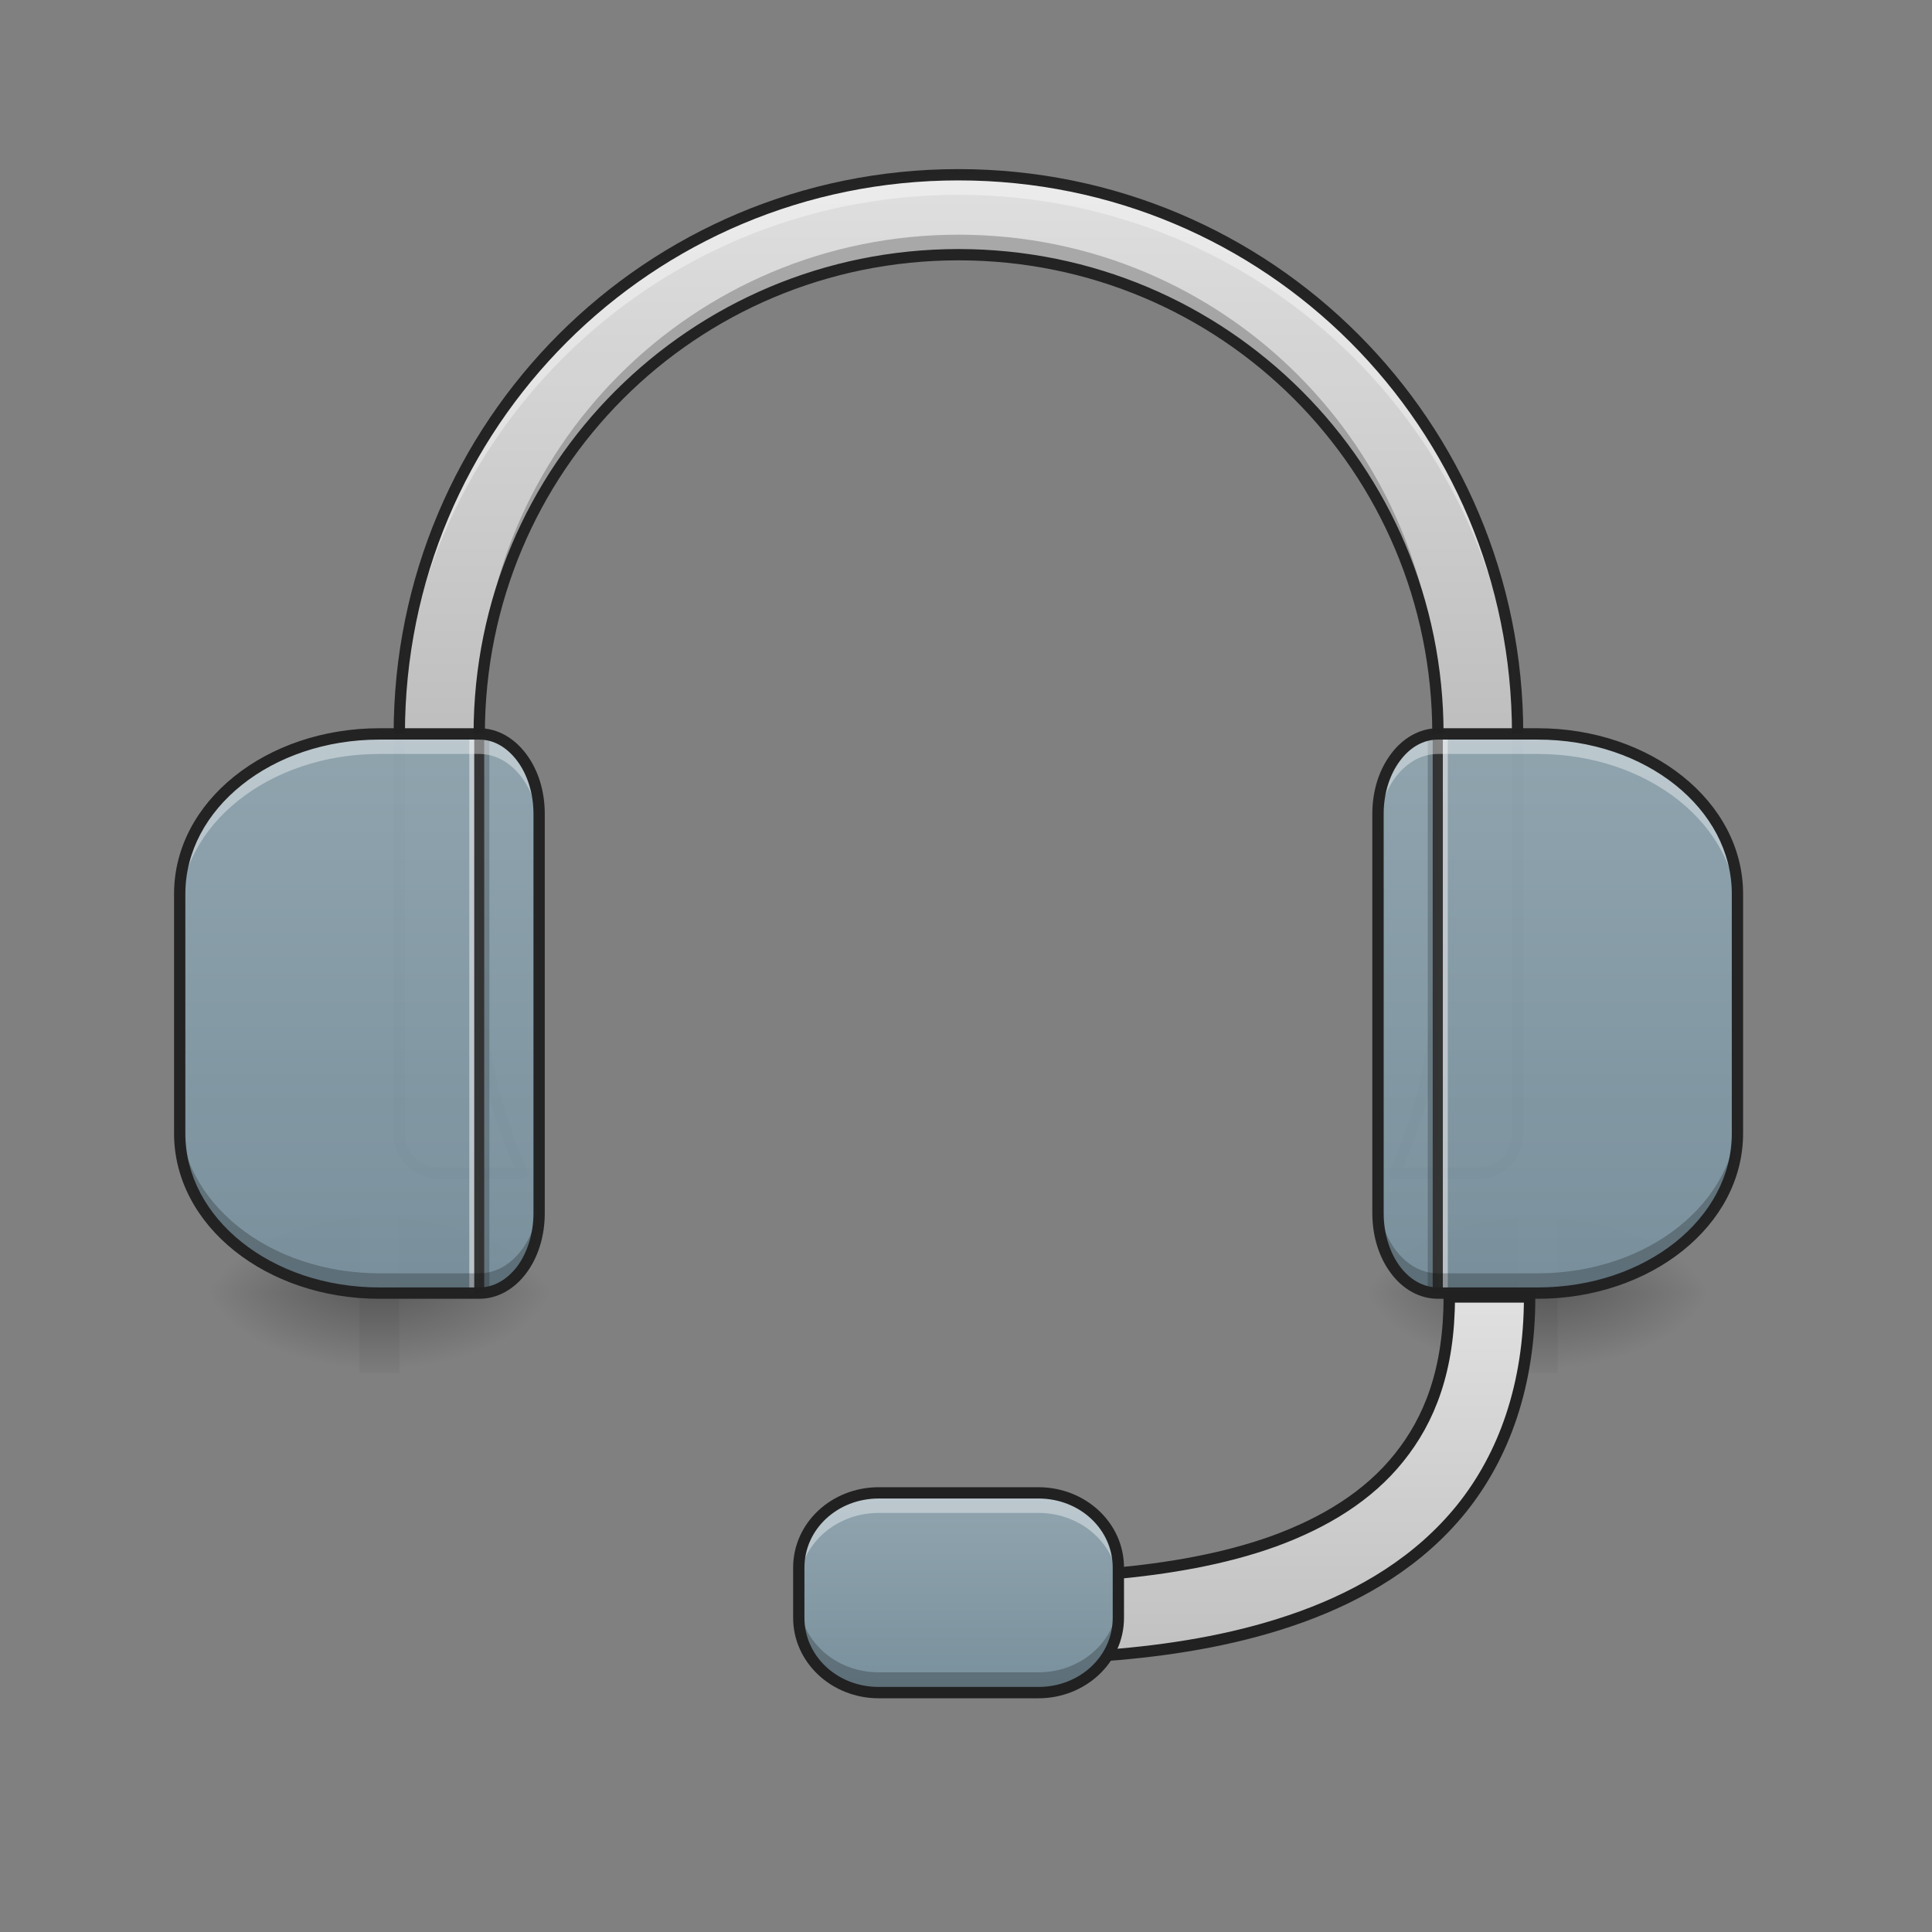 <?xml version="1.0" encoding="UTF-8"?>
<svg xmlns="http://www.w3.org/2000/svg" xmlns:xlink="http://www.w3.org/1999/xlink" width="32pt" height="32pt" viewBox="0 0 32 32" version="1.1">
<rect x="0" y="0" width="32" height="32" fill="#808080" stroke="none"/>
<defs>
<linearGradient id="linear0" gradientUnits="userSpaceOnUse" x1="254" y1="233.5" x2="254" y2="254.667" gradientTransform="matrix(0.003,0,0,0.063,5.623,6.824)">
<stop offset="0" style="stop-color:rgb(0%,0%,0%);stop-opacity:0.275;"/>
<stop offset="1" style="stop-color:rgb(0%,0%,0%);stop-opacity:0;"/>
</linearGradient>
<radialGradient id="radial0" gradientUnits="userSpaceOnUse" cx="450.909" cy="189.579" fx="450.909" fy="189.579" r="21.167" gradientTransform="matrix(0,-0.078,-0.141,-0,32.947,56.98)">
<stop offset="0" style="stop-color:rgb(0%,0%,0%);stop-opacity:0.314;"/>
<stop offset="0.222" style="stop-color:rgb(0%,0%,0%);stop-opacity:0.275;"/>
<stop offset="1" style="stop-color:rgb(0%,0%,0%);stop-opacity:0;"/>
</radialGradient>
<radialGradient id="radial1" gradientUnits="userSpaceOnUse" cx="450.909" cy="189.579" fx="450.909" fy="189.579" r="21.167" gradientTransform="matrix(-0,0.078,0.141,0,-20.378,-14.143)">
<stop offset="0" style="stop-color:rgb(0%,0%,0%);stop-opacity:0.314;"/>
<stop offset="0.222" style="stop-color:rgb(0%,0%,0%);stop-opacity:0.275;"/>
<stop offset="1" style="stop-color:rgb(0%,0%,0%);stop-opacity:0;"/>
</radialGradient>
<radialGradient id="radial2" gradientUnits="userSpaceOnUse" cx="450.909" cy="189.579" fx="450.909" fy="189.579" r="21.167" gradientTransform="matrix(-0,-0.078,0.141,-0,-20.378,56.98)">
<stop offset="0" style="stop-color:rgb(0%,0%,0%);stop-opacity:0.314;"/>
<stop offset="0.222" style="stop-color:rgb(0%,0%,0%);stop-opacity:0.275;"/>
<stop offset="1" style="stop-color:rgb(0%,0%,0%);stop-opacity:0;"/>
</radialGradient>
<radialGradient id="radial3" gradientUnits="userSpaceOnUse" cx="450.909" cy="189.579" fx="450.909" fy="189.579" r="21.167" gradientTransform="matrix(0,0.078,-0.141,0,32.947,-14.143)">
<stop offset="0" style="stop-color:rgb(0%,0%,0%);stop-opacity:0.314;"/>
<stop offset="0.222" style="stop-color:rgb(0%,0%,0%);stop-opacity:0.275;"/>
<stop offset="1" style="stop-color:rgb(0%,0%,0%);stop-opacity:0;"/>
</radialGradient>
<filter id="alpha" filterUnits="objectBoundingBox" x="0%" y="0%" width="100%" height="100%">
  <feColorMatrix type="matrix" in="SourceGraphic" values="0 0 0 0 1 0 0 0 0 1 0 0 0 0 1 0 0 0 1 0"/>
</filter>
<mask id="mask0">
  <g filter="url(#alpha)">
<rect x="0" y="0" width="32" height="32" style="fill:rgb(0%,0%,0%);fill-opacity:0.988;stroke:none;"/>
  </g>
</mask>
<linearGradient id="linear1" gradientUnits="userSpaceOnUse" x1="960" y1="735.118" x2="960" y2="175.118" gradientTransform="matrix(0.017,0,0,0.017,0,0)">
<stop offset="0" style="stop-color:rgb(74.118%,74.118%,74.118%);stop-opacity:1;"/>
<stop offset="1" style="stop-color:rgb(87.843%,87.843%,87.843%);stop-opacity:1;"/>
</linearGradient>
<clipPath id="clip1">
  <rect x="0" y="0" width="32" height="32"/>
</clipPath>
<g id="surface5" clip-path="url(#clip1)">
<path style=" stroke:none;fill-rule:nonzero;fill:url(#linear1);" d="M 15.875 2.895 C 10.746 2.895 6.613 7.027 6.613 12.156 L 6.613 18.773 C 6.613 19.141 6.91 19.434 7.277 19.434 L 8.602 19.434 C 8.617 19.434 8.637 19.434 8.652 19.434 C 8.195 18.426 7.938 17.309 7.938 16.125 L 7.938 12.156 C 7.938 7.758 11.48 4.219 15.875 4.219 C 20.273 4.219 23.816 7.758 23.816 12.156 L 23.816 16.125 C 23.816 17.309 23.559 18.426 23.102 19.434 C 23.117 19.434 23.137 19.434 23.152 19.434 L 24.477 19.434 C 24.844 19.434 25.137 19.141 25.137 18.773 L 25.137 12.156 C 25.137 7.027 21.008 2.895 15.875 2.895 Z M 15.875 2.895 "/>
</g>
<mask id="mask1">
  <g filter="url(#alpha)">
<rect x="0" y="0" width="32" height="32" style="fill:rgb(0%,0%,0%);fill-opacity:0.988;stroke:none;"/>
  </g>
</mask>
<clipPath id="clip2">
  <rect x="0" y="0" width="32" height="32"/>
</clipPath>
<g id="surface8" clip-path="url(#clip2)">
<path style=" stroke:none;fill-rule:nonzero;fill:rgb(100%,100%,100%);fill-opacity:0.392;" d="M 15.875 2.895 C 10.746 2.895 6.613 7.027 6.613 12.156 L 6.613 12.488 C 6.613 7.359 10.746 3.227 15.875 3.227 C 21.008 3.227 25.137 7.359 25.137 12.488 L 25.137 12.156 C 25.137 7.027 21.008 2.895 15.875 2.895 Z M 7.938 16.125 L 7.938 16.457 C 7.938 17.512 8.141 18.516 8.512 19.434 L 8.602 19.434 C 8.617 19.434 8.637 19.434 8.652 19.434 C 8.195 18.426 7.938 17.309 7.938 16.125 Z M 23.816 16.125 C 23.816 17.309 23.559 18.426 23.102 19.434 C 23.117 19.434 23.137 19.434 23.152 19.434 L 23.242 19.434 C 23.609 18.516 23.816 17.512 23.816 16.457 Z M 23.816 16.125 "/>
</g>
<mask id="mask2">
  <g filter="url(#alpha)">
<rect x="0" y="0" width="32" height="32" style="fill:rgb(0%,0%,0%);fill-opacity:0.988;stroke:none;"/>
  </g>
</mask>
<clipPath id="clip3">
  <rect x="0" y="0" width="32" height="32"/>
</clipPath>
<g id="surface11" clip-path="url(#clip3)">
<path style=" stroke:none;fill-rule:nonzero;fill:rgb(0%,0%,0%);fill-opacity:0.235;" d="M 15.875 3.887 C 11.48 3.887 7.938 7.43 7.938 11.828 L 7.938 12.156 C 7.938 7.758 11.48 4.219 15.875 4.219 C 20.273 4.219 23.816 7.758 23.816 12.156 L 23.816 11.828 C 23.816 7.43 20.273 3.887 15.875 3.887 Z M 6.613 18.441 L 6.613 18.773 C 6.613 19.141 6.91 19.434 7.277 19.434 L 8.602 19.434 C 8.617 19.434 8.637 19.434 8.652 19.434 C 8.602 19.324 8.555 19.215 8.512 19.102 L 7.277 19.102 C 6.91 19.102 6.613 18.809 6.613 18.441 Z M 25.137 18.441 C 25.137 18.809 24.844 19.102 24.477 19.102 L 23.242 19.102 C 23.195 19.215 23.148 19.324 23.102 19.434 C 23.117 19.434 23.137 19.434 23.152 19.434 L 24.477 19.434 C 24.844 19.434 25.137 19.141 25.137 18.773 Z M 25.137 18.441 "/>
</g>
<linearGradient id="linear2" gradientUnits="userSpaceOnUse" x1="254" y1="233.5" x2="254" y2="254.667" gradientTransform="matrix(0.003,0,0,0.063,24.807,6.824)">
<stop offset="0" style="stop-color:rgb(0%,0%,0%);stop-opacity:0.275;"/>
<stop offset="1" style="stop-color:rgb(0%,0%,0%);stop-opacity:0;"/>
</linearGradient>
<radialGradient id="radial4" gradientUnits="userSpaceOnUse" cx="450.909" cy="189.579" fx="450.909" fy="189.579" r="21.167" gradientTransform="matrix(0,-0.078,-0.141,-0,52.131,56.98)">
<stop offset="0" style="stop-color:rgb(0%,0%,0%);stop-opacity:0.314;"/>
<stop offset="0.222" style="stop-color:rgb(0%,0%,0%);stop-opacity:0.275;"/>
<stop offset="1" style="stop-color:rgb(0%,0%,0%);stop-opacity:0;"/>
</radialGradient>
<radialGradient id="radial5" gradientUnits="userSpaceOnUse" cx="450.909" cy="189.579" fx="450.909" fy="189.579" r="21.167" gradientTransform="matrix(-0,0.078,0.141,0,-1.193,-14.143)">
<stop offset="0" style="stop-color:rgb(0%,0%,0%);stop-opacity:0.314;"/>
<stop offset="0.222" style="stop-color:rgb(0%,0%,0%);stop-opacity:0.275;"/>
<stop offset="1" style="stop-color:rgb(0%,0%,0%);stop-opacity:0;"/>
</radialGradient>
<radialGradient id="radial6" gradientUnits="userSpaceOnUse" cx="450.909" cy="189.579" fx="450.909" fy="189.579" r="21.167" gradientTransform="matrix(-0,-0.078,0.141,-0,-1.193,56.98)">
<stop offset="0" style="stop-color:rgb(0%,0%,0%);stop-opacity:0.314;"/>
<stop offset="0.222" style="stop-color:rgb(0%,0%,0%);stop-opacity:0.275;"/>
<stop offset="1" style="stop-color:rgb(0%,0%,0%);stop-opacity:0;"/>
</radialGradient>
<radialGradient id="radial7" gradientUnits="userSpaceOnUse" cx="450.909" cy="189.579" fx="450.909" fy="189.579" r="21.167" gradientTransform="matrix(0,0.078,-0.141,0,52.131,-14.143)">
<stop offset="0" style="stop-color:rgb(0%,0%,0%);stop-opacity:0.314;"/>
<stop offset="0.222" style="stop-color:rgb(0%,0%,0%);stop-opacity:0.275;"/>
<stop offset="1" style="stop-color:rgb(0%,0%,0%);stop-opacity:0;"/>
</radialGradient>
<mask id="mask3">
  <g filter="url(#alpha)">
<rect x="0" y="0" width="32" height="32" style="fill:rgb(0%,0%,0%);fill-opacity:0.988;stroke:none;"/>
  </g>
</mask>
<clipPath id="clip4">
  <rect x="0" y="0" width="32" height="32"/>
</clipPath>
<g id="surface14" clip-path="url(#clip4)">
<path style=" stroke:none;fill-rule:nonzero;fill:rgb(12.941%,12.941%,12.941%);fill-opacity:1;" d="M 15.875 2.801 C 10.695 2.801 6.52 6.977 6.52 12.156 L 6.52 18.773 C 6.52 19.188 6.859 19.527 7.277 19.527 L 8.602 19.527 C 8.621 19.527 8.641 19.527 8.66 19.523 C 8.691 19.523 8.719 19.504 8.734 19.48 C 8.75 19.453 8.75 19.422 8.738 19.395 C 8.285 18.398 8.031 17.293 8.031 16.125 L 8.031 12.156 C 8.031 7.809 11.527 4.312 15.875 4.312 C 20.223 4.312 23.723 7.809 23.723 12.156 L 23.723 16.125 C 23.723 17.293 23.469 18.398 23.016 19.395 C 23.004 19.422 23.004 19.453 23.02 19.48 C 23.035 19.504 23.062 19.523 23.094 19.523 C 23.113 19.527 23.133 19.527 23.152 19.527 L 24.477 19.527 C 24.895 19.527 25.23 19.188 25.23 18.773 L 25.23 12.156 C 25.23 6.977 21.059 2.801 15.875 2.801 Z M 15.875 2.988 C 20.957 2.988 25.043 7.078 25.043 12.156 L 25.043 18.773 C 25.043 19.09 24.793 19.34 24.477 19.34 L 23.242 19.34 C 23.668 18.355 23.91 17.27 23.91 16.125 L 23.91 12.156 C 23.91 7.711 20.324 4.125 15.875 4.125 C 11.43 4.125 7.844 7.711 7.844 12.156 L 7.844 16.125 C 7.844 17.27 8.082 18.355 8.512 19.34 L 7.277 19.34 C 6.961 19.34 6.707 19.09 6.707 18.773 L 6.707 12.156 C 6.707 7.078 10.797 2.988 15.875 2.988 Z M 15.875 2.988 "/>
</g>
<mask id="mask4">
  <g filter="url(#alpha)">
<rect x="0" y="0" width="32" height="32" style="fill:rgb(0%,0%,0%);fill-opacity:0.988;stroke:none;"/>
  </g>
</mask>
<linearGradient id="linear3" gradientUnits="userSpaceOnUse" x1="412.75" y1="127.667" x2="412.75" y2="-20.5" gradientTransform="matrix(0.063,0,0,0.063,-0.331,13.439)">
<stop offset="0" style="stop-color:rgb(47.059%,56.471%,61.176%);stop-opacity:1;"/>
<stop offset="1" style="stop-color:rgb(56.471%,64.314%,68.235%);stop-opacity:1;"/>
</linearGradient>
<clipPath id="clip5">
  <rect x="0" y="0" width="32" height="32"/>
</clipPath>
<g id="surface17" clip-path="url(#clip5)">
<path style=" stroke:none;fill-rule:nonzero;fill:url(#linear3);" d="M 23.816 12.156 C 23.266 12.156 22.824 12.746 22.824 13.48 L 22.824 20.094 C 22.824 20.828 23.266 21.418 23.816 21.418 L 25.469 21.418 C 27.301 21.418 28.777 20.238 28.777 18.773 L 28.777 14.805 C 28.777 13.336 27.301 12.156 25.469 12.156 Z M 23.816 12.156 "/>
</g>
<mask id="mask5">
  <g filter="url(#alpha)">
<rect x="0" y="0" width="32" height="32" style="fill:rgb(0%,0%,0%);fill-opacity:0.988;stroke:none;"/>
  </g>
</mask>
<clipPath id="clip6">
  <rect x="0" y="0" width="32" height="32"/>
</clipPath>
<g id="surface20" clip-path="url(#clip6)">
<path style=" stroke:none;fill-rule:nonzero;fill:rgb(100%,100%,100%);fill-opacity:0.392;" d="M 23.816 12.156 C 23.266 12.156 22.824 12.746 22.824 13.48 L 22.824 13.812 C 22.824 13.078 23.266 12.488 23.816 12.488 L 25.469 12.488 C 27.301 12.488 28.777 13.668 28.777 15.133 L 28.777 14.805 C 28.777 13.336 27.301 12.156 25.469 12.156 Z M 23.816 12.156 "/>
</g>
<mask id="mask6">
  <g filter="url(#alpha)">
<rect x="0" y="0" width="32" height="32" style="fill:rgb(0%,0%,0%);fill-opacity:0.988;stroke:none;"/>
  </g>
</mask>
<clipPath id="clip7">
  <rect x="0" y="0" width="32" height="32"/>
</clipPath>
<g id="surface23" clip-path="url(#clip7)">
<path style=" stroke:none;fill-rule:nonzero;fill:rgb(0%,0%,0%);fill-opacity:0.235;" d="M 23.816 21.418 C 23.266 21.418 22.824 20.828 22.824 20.094 L 22.824 19.766 C 22.824 20.496 23.266 21.09 23.816 21.09 L 25.469 21.09 C 27.301 21.09 28.777 19.906 28.777 18.441 L 28.777 18.773 C 28.777 20.238 27.301 21.418 25.469 21.418 Z M 23.816 21.418 "/>
</g>
<mask id="mask7">
  <g filter="url(#alpha)">
<rect x="0" y="0" width="32" height="32" style="fill:rgb(0%,0%,0%);fill-opacity:0.988;stroke:none;"/>
  </g>
</mask>
<clipPath id="clip8">
  <rect x="0" y="0" width="32" height="32"/>
</clipPath>
<g id="surface26" clip-path="url(#clip8)">
<path style=" stroke:none;fill-rule:nonzero;fill:rgb(12.941%,12.941%,12.941%);fill-opacity:1;" d="M 23.816 12.062 C 23.508 12.062 23.23 12.23 23.039 12.488 C 22.844 12.746 22.73 13.094 22.73 13.48 L 22.73 20.094 C 22.73 20.48 22.844 20.832 23.039 21.09 C 23.23 21.348 23.508 21.512 23.816 21.512 L 25.469 21.512 C 27.34 21.512 28.871 20.301 28.871 18.773 L 28.871 14.805 C 28.871 13.273 27.34 12.062 25.469 12.062 Z M 23.816 12.25 L 25.469 12.25 C 27.262 12.25 28.684 13.402 28.684 14.805 L 28.684 18.773 C 28.684 20.176 27.262 21.324 25.469 21.324 L 23.816 21.324 C 23.574 21.324 23.352 21.195 23.188 20.977 C 23.023 20.754 22.918 20.441 22.918 20.094 L 22.918 13.48 C 22.918 13.133 23.023 12.82 23.188 12.602 C 23.352 12.379 23.574 12.25 23.816 12.25 Z M 23.816 12.25 "/>
</g>
<mask id="mask8">
  <g filter="url(#alpha)">
<rect x="0" y="0" width="32" height="32" style="fill:rgb(0%,0%,0%);fill-opacity:0.988;stroke:none;"/>
  </g>
</mask>
<linearGradient id="linear4" gradientUnits="userSpaceOnUse" x1="412.75" y1="127.667" x2="412.75" y2="-20.5" gradientTransform="matrix(-0.063,0,0,0.063,32.084,13.439)">
<stop offset="0" style="stop-color:rgb(47.059%,56.471%,61.176%);stop-opacity:1;"/>
<stop offset="1" style="stop-color:rgb(56.471%,64.314%,68.235%);stop-opacity:1;"/>
</linearGradient>
<clipPath id="clip9">
  <rect x="0" y="0" width="32" height="32"/>
</clipPath>
<g id="surface29" clip-path="url(#clip9)">
<path style=" stroke:none;fill-rule:nonzero;fill:url(#linear4);" d="M 7.938 12.156 C 8.488 12.156 8.93 12.746 8.93 13.48 L 8.93 20.094 C 8.93 20.828 8.488 21.418 7.938 21.418 L 6.285 21.418 C 4.453 21.418 2.977 20.238 2.977 18.773 L 2.977 14.805 C 2.977 13.336 4.453 12.156 6.285 12.156 Z M 7.938 12.156 "/>
</g>
<mask id="mask9">
  <g filter="url(#alpha)">
<rect x="0" y="0" width="32" height="32" style="fill:rgb(0%,0%,0%);fill-opacity:0.988;stroke:none;"/>
  </g>
</mask>
<clipPath id="clip10">
  <rect x="0" y="0" width="32" height="32"/>
</clipPath>
<g id="surface32" clip-path="url(#clip10)">
<path style=" stroke:none;fill-rule:nonzero;fill:rgb(100%,100%,100%);fill-opacity:0.392;" d="M 7.938 12.156 C 8.488 12.156 8.93 12.746 8.93 13.48 L 8.93 13.812 C 8.93 13.078 8.488 12.488 7.938 12.488 L 6.285 12.488 C 4.453 12.488 2.977 13.668 2.977 15.133 L 2.977 14.805 C 2.977 13.336 4.453 12.156 6.285 12.156 Z M 7.938 12.156 "/>
</g>
<mask id="mask10">
  <g filter="url(#alpha)">
<rect x="0" y="0" width="32" height="32" style="fill:rgb(0%,0%,0%);fill-opacity:0.988;stroke:none;"/>
  </g>
</mask>
<clipPath id="clip11">
  <rect x="0" y="0" width="32" height="32"/>
</clipPath>
<g id="surface35" clip-path="url(#clip11)">
<path style=" stroke:none;fill-rule:nonzero;fill:rgb(0%,0%,0%);fill-opacity:0.235;" d="M 7.938 21.418 C 8.488 21.418 8.93 20.828 8.93 20.094 L 8.93 19.766 C 8.93 20.496 8.488 21.09 7.938 21.09 L 6.285 21.09 C 4.453 21.09 2.977 19.906 2.977 18.441 L 2.977 18.773 C 2.977 20.238 4.453 21.418 6.285 21.418 Z M 7.938 21.418 "/>
</g>
<mask id="mask11">
  <g filter="url(#alpha)">
<rect x="0" y="0" width="32" height="32" style="fill:rgb(0%,0%,0%);fill-opacity:0.988;stroke:none;"/>
  </g>
</mask>
<clipPath id="clip12">
  <rect x="0" y="0" width="32" height="32"/>
</clipPath>
<g id="surface38" clip-path="url(#clip12)">
<path style=" stroke:none;fill-rule:nonzero;fill:rgb(12.941%,12.941%,12.941%);fill-opacity:1;" d="M 7.938 12.062 C 8.246 12.062 8.523 12.23 8.715 12.488 C 8.91 12.746 9.023 13.094 9.023 13.48 L 9.023 20.094 C 9.023 20.48 8.91 20.832 8.715 21.09 C 8.523 21.348 8.246 21.512 7.938 21.512 L 6.285 21.512 C 4.41 21.512 2.883 20.301 2.883 18.773 L 2.883 14.805 C 2.883 13.273 4.41 12.062 6.285 12.062 Z M 7.938 12.25 L 6.285 12.25 C 4.492 12.25 3.07 13.402 3.07 14.805 L 3.07 18.773 C 3.07 20.176 4.492 21.324 6.285 21.324 L 7.938 21.324 C 8.18 21.324 8.398 21.195 8.566 20.977 C 8.73 20.754 8.836 20.441 8.836 20.094 L 8.836 13.48 C 8.836 13.133 8.73 12.82 8.566 12.602 C 8.398 12.379 8.18 12.25 7.938 12.25 Z M 7.938 12.25 "/>
</g>
<linearGradient id="linear5" gradientUnits="userSpaceOnUse" x1="338.667" y1="233.5" x2="338.667" y2="127.667" >
<stop offset="0" style="stop-color:rgb(74.118%,74.118%,74.118%);stop-opacity:1;"/>
<stop offset="1" style="stop-color:rgb(87.843%,87.843%,87.843%);stop-opacity:1;"/>
</linearGradient>
<linearGradient id="linear6" gradientUnits="userSpaceOnUse" x1="254" y1="233.5" x2="254" y2="180.583" gradientTransform="matrix(0.063,0,0,0.063,0,13.439)">
<stop offset="0" style="stop-color:rgb(47.059%,56.471%,61.176%);stop-opacity:1;"/>
<stop offset="1" style="stop-color:rgb(56.471%,64.314%,68.235%);stop-opacity:1;"/>
</linearGradient>
</defs>
<g id="surface1">
<path style=" stroke:none;fill-rule:nonzero;fill:url(#linear0);" d="M 5.953 21.418 L 6.613 21.418 L 6.613 22.742 L 5.953 22.742 Z M 5.953 21.418 "/>
<path style=" stroke:none;fill-rule:nonzero;fill:url(#radial0);" d="M 6.613 21.418 L 9.262 21.418 L 9.262 20.094 L 6.613 20.094 Z M 6.613 21.418 "/>
<path style=" stroke:none;fill-rule:nonzero;fill:url(#radial1);" d="M 5.953 21.418 L 3.309 21.418 L 3.309 22.742 L 5.953 22.742 Z M 5.953 21.418 "/>
<path style=" stroke:none;fill-rule:nonzero;fill:url(#radial2);" d="M 5.953 21.418 L 3.309 21.418 L 3.309 20.094 L 5.953 20.094 Z M 5.953 21.418 "/>
<path style=" stroke:none;fill-rule:nonzero;fill:url(#radial3);" d="M 6.613 21.418 L 9.262 21.418 L 9.262 22.742 L 6.613 22.742 Z M 6.613 21.418 "/>
<use xlink:href="#surface5" mask="url(#mask0)"/>
<use xlink:href="#surface8" mask="url(#mask1)"/>
<use xlink:href="#surface11" mask="url(#mask2)"/>
<path style=" stroke:none;fill-rule:nonzero;fill:rgb(0%,0%,0%);fill-opacity:0.196;" d="M 8.105 12.156 L 8.105 21.418 L 7.938 21.418 L 7.938 12.156 Z M 8.105 12.156 "/>
<path style=" stroke:none;fill-rule:nonzero;fill:rgb(90.196%,90.196%,90.196%);fill-opacity:0.588;" d="M 7.938 12.156 L 7.938 21.418 L 7.773 21.418 L 7.773 12.156 Z M 7.938 12.156 "/>
<path style=" stroke:none;fill-rule:nonzero;fill:rgb(20%,20%,20%);fill-opacity:0.992;" d="M 8.02 12.156 L 8.02 21.418 L 7.855 21.418 L 7.855 12.156 Z M 8.02 12.156 "/>
<path style=" stroke:none;fill-rule:nonzero;fill:url(#linear2);" d="M 25.137 21.418 L 25.801 21.418 L 25.801 22.742 L 25.137 22.742 Z M 25.137 21.418 "/>
<path style=" stroke:none;fill-rule:nonzero;fill:url(#radial4);" d="M 25.801 21.418 L 28.445 21.418 L 28.445 20.094 L 25.801 20.094 Z M 25.801 21.418 "/>
<path style=" stroke:none;fill-rule:nonzero;fill:url(#radial5);" d="M 25.137 21.418 L 22.492 21.418 L 22.492 22.742 L 25.137 22.742 Z M 25.137 21.418 "/>
<path style=" stroke:none;fill-rule:nonzero;fill:url(#radial6);" d="M 25.137 21.418 L 22.492 21.418 L 22.492 20.094 L 25.137 20.094 Z M 25.137 21.418 "/>
<path style=" stroke:none;fill-rule:nonzero;fill:url(#radial7);" d="M 25.801 21.418 L 28.445 21.418 L 28.445 22.742 L 25.801 22.742 Z M 25.801 21.418 "/>
<use xlink:href="#surface14" mask="url(#mask3)"/>
<use xlink:href="#surface17" mask="url(#mask4)"/>
<path style=" stroke:none;fill-rule:nonzero;fill:rgb(0%,0%,0%);fill-opacity:0.196;" d="M 23.648 12.156 L 23.648 21.418 L 23.816 21.418 L 23.816 12.156 Z M 23.648 12.156 "/>
<path style=" stroke:none;fill-rule:nonzero;fill:rgb(90.196%,90.196%,90.196%);fill-opacity:0.588;" d="M 23.816 12.156 L 23.816 21.418 L 23.98 21.418 L 23.98 12.156 Z M 23.816 12.156 "/>
<path style=" stroke:none;fill-rule:nonzero;fill:rgb(20%,20%,20%);fill-opacity:0.992;" d="M 23.73 12.156 L 23.73 21.418 L 23.898 21.418 L 23.898 12.156 Z M 23.73 12.156 "/>
<use xlink:href="#surface20" mask="url(#mask5)"/>
<use xlink:href="#surface23" mask="url(#mask6)"/>
<use xlink:href="#surface26" mask="url(#mask7)"/>
<use xlink:href="#surface29" mask="url(#mask8)"/>
<path style=" stroke:none;fill-rule:nonzero;fill:rgb(0%,0%,0%);fill-opacity:0.196;" d="M 8.105 12.156 L 8.105 21.418 L 7.938 21.418 L 7.938 12.156 Z M 8.105 12.156 "/>
<path style=" stroke:none;fill-rule:nonzero;fill:rgb(90.196%,90.196%,90.196%);fill-opacity:0.588;" d="M 7.938 12.156 L 7.938 21.418 L 7.773 21.418 L 7.773 12.156 Z M 7.938 12.156 "/>
<path style=" stroke:none;fill-rule:nonzero;fill:rgb(20%,20%,20%);fill-opacity:0.992;" d="M 8.02 12.156 L 8.02 21.418 L 7.855 21.418 L 7.855 12.156 Z M 8.02 12.156 "/>
<use xlink:href="#surface32" mask="url(#mask9)"/>
<use xlink:href="#surface35" mask="url(#mask10)"/>
<use xlink:href="#surface38" mask="url(#mask11)"/>
<path style="fill-rule:evenodd;fill:url(#linear5);stroke-width:3;stroke-linecap:butt;stroke-linejoin:miter;stroke:rgb(12.941%,12.941%,12.941%);stroke-opacity:1;stroke-miterlimit:4;" d="M 381.026 127.655 C 381.026 146.84 375.839 159.964 367.777 169.963 C 359.778 179.962 348.342 186.962 335.031 191.836 C 308.471 201.46 275.161 201.773 253.976 201.773 L 253.976 222.896 C 275.161 222.896 310.658 223.208 342.28 211.709 C 358.091 205.96 373.152 197.086 384.276 183.274 C 395.4 169.401 402.149 150.84 402.149 127.655 Z M 381.026 127.655 " transform="matrix(0.063,0,0,0.063,0,13.439)"/>
<path style=" stroke:none;fill-rule:nonzero;fill:url(#linear6);" d="M 14.555 24.727 L 17.199 24.727 C 17.93 24.727 18.523 25.281 18.523 25.965 L 18.523 26.797 C 18.523 27.48 17.93 28.035 17.199 28.035 L 14.555 28.035 C 13.824 28.035 13.23 27.48 13.23 26.797 L 13.23 25.965 C 13.23 25.281 13.824 24.727 14.555 24.727 Z M 14.555 24.727 "/>
<path style=" stroke:none;fill-rule:nonzero;fill:rgb(100%,100%,100%);fill-opacity:0.392;" d="M 14.555 24.727 C 13.82 24.727 13.23 25.277 13.23 25.965 L 13.23 26.293 C 13.23 25.609 13.82 25.059 14.555 25.059 L 17.199 25.059 C 17.934 25.059 18.523 25.609 18.523 26.293 L 18.523 25.965 C 18.523 25.277 17.934 24.727 17.199 24.727 Z M 14.555 24.727 "/>
<path style=" stroke:none;fill-rule:nonzero;fill:rgb(0%,0%,0%);fill-opacity:0.235;" d="M 14.555 28.031 C 13.82 28.031 13.23 27.48 13.23 26.793 L 13.23 26.461 C 13.23 27.148 13.82 27.699 14.555 27.699 L 17.199 27.699 C 17.934 27.699 18.523 27.148 18.523 26.461 L 18.523 26.793 C 18.523 27.48 17.934 28.031 17.199 28.031 Z M 14.555 28.031 "/>
<path style=" stroke:none;fill-rule:nonzero;fill:rgb(12.941%,12.941%,12.941%);fill-opacity:1;" d="M 14.555 24.633 C 13.773 24.633 13.137 25.223 13.137 25.965 L 13.137 26.797 C 13.137 27.535 13.773 28.129 14.555 28.129 L 17.199 28.129 C 17.98 28.129 18.617 27.535 18.617 26.797 L 18.617 25.965 C 18.617 25.223 17.98 24.633 17.199 24.633 Z M 14.555 24.82 L 17.199 24.82 C 17.887 24.82 18.43 25.332 18.43 25.965 L 18.43 26.797 C 18.43 27.43 17.887 27.941 17.199 27.941 L 14.555 27.941 C 13.867 27.941 13.324 27.43 13.324 26.797 L 13.324 25.965 C 13.324 25.332 13.867 24.82 14.555 24.82 Z M 14.555 24.82 "/>
</g>
</svg>
